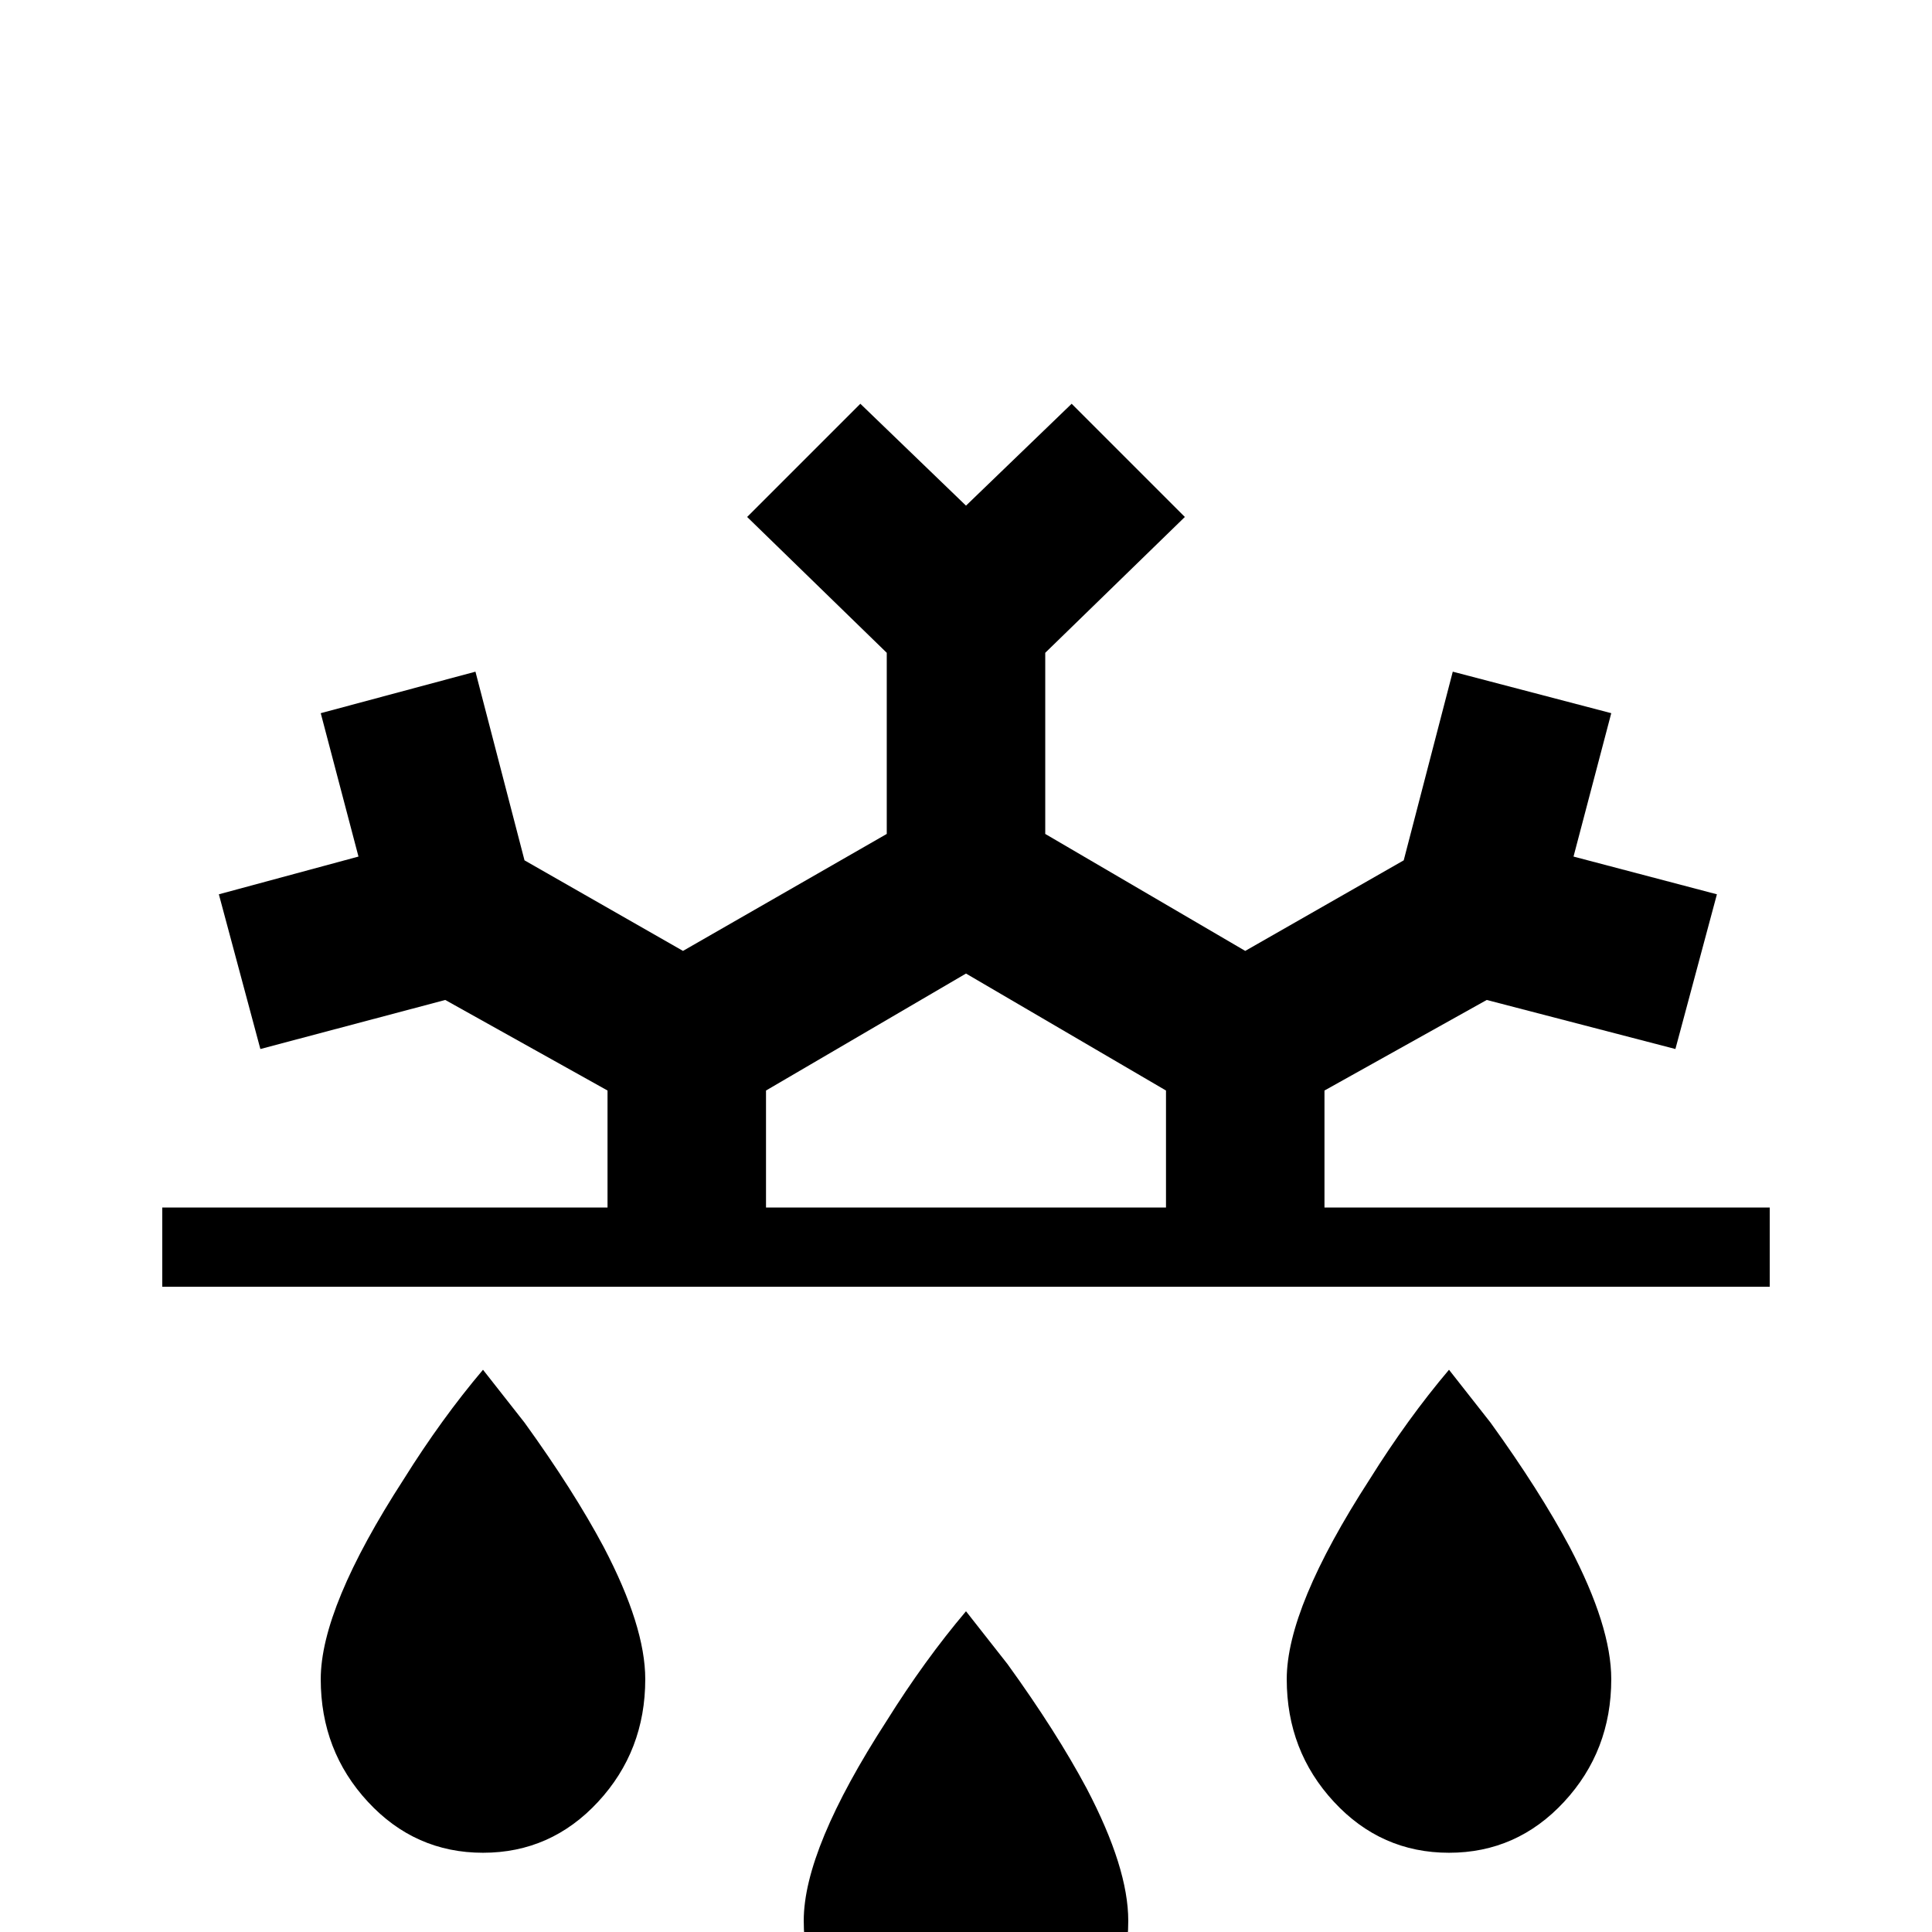 <svg xmlns="http://www.w3.org/2000/svg" viewBox="0 -512 512 512">
	<path fill="#000000" d="M171 -67Q171 -48 158.5 -34.5Q146 -21 128 -21Q110 -21 97.5 -34.5Q85 -48 85 -67Q85 -86 107 -120Q117 -136 128 -149L139 -135Q152 -117 160 -102Q171 -81 171 -67ZM351 -192V-223L394 -247L444 -234L455 -275L417 -285L427 -323L385 -334L372 -284L330 -260L277 -291V-339L314 -375L284 -405L256 -378L228 -405L198 -375L235 -339V-291L181 -260L139 -284L126 -334L85 -323L95 -285L58 -275L69 -234L118 -247L161 -223V-192H43V-171H469V-192ZM203 -192V-223L256 -254L309 -223V-192ZM427 -67Q427 -48 414.5 -34.5Q402 -21 384 -21Q366 -21 353.5 -34.5Q341 -48 341 -67Q341 -86 363 -120Q373 -136 384 -149L395 -135Q408 -117 416 -102Q427 -81 427 -67ZM299 -3Q299 16 286.5 29.5Q274 43 256 43Q238 43 225.5 29.5Q213 16 213 -3Q213 -22 235 -56Q245 -72 256 -85L267 -71Q280 -53 288 -38Q299 -17 299 -3Z"/>
</svg>